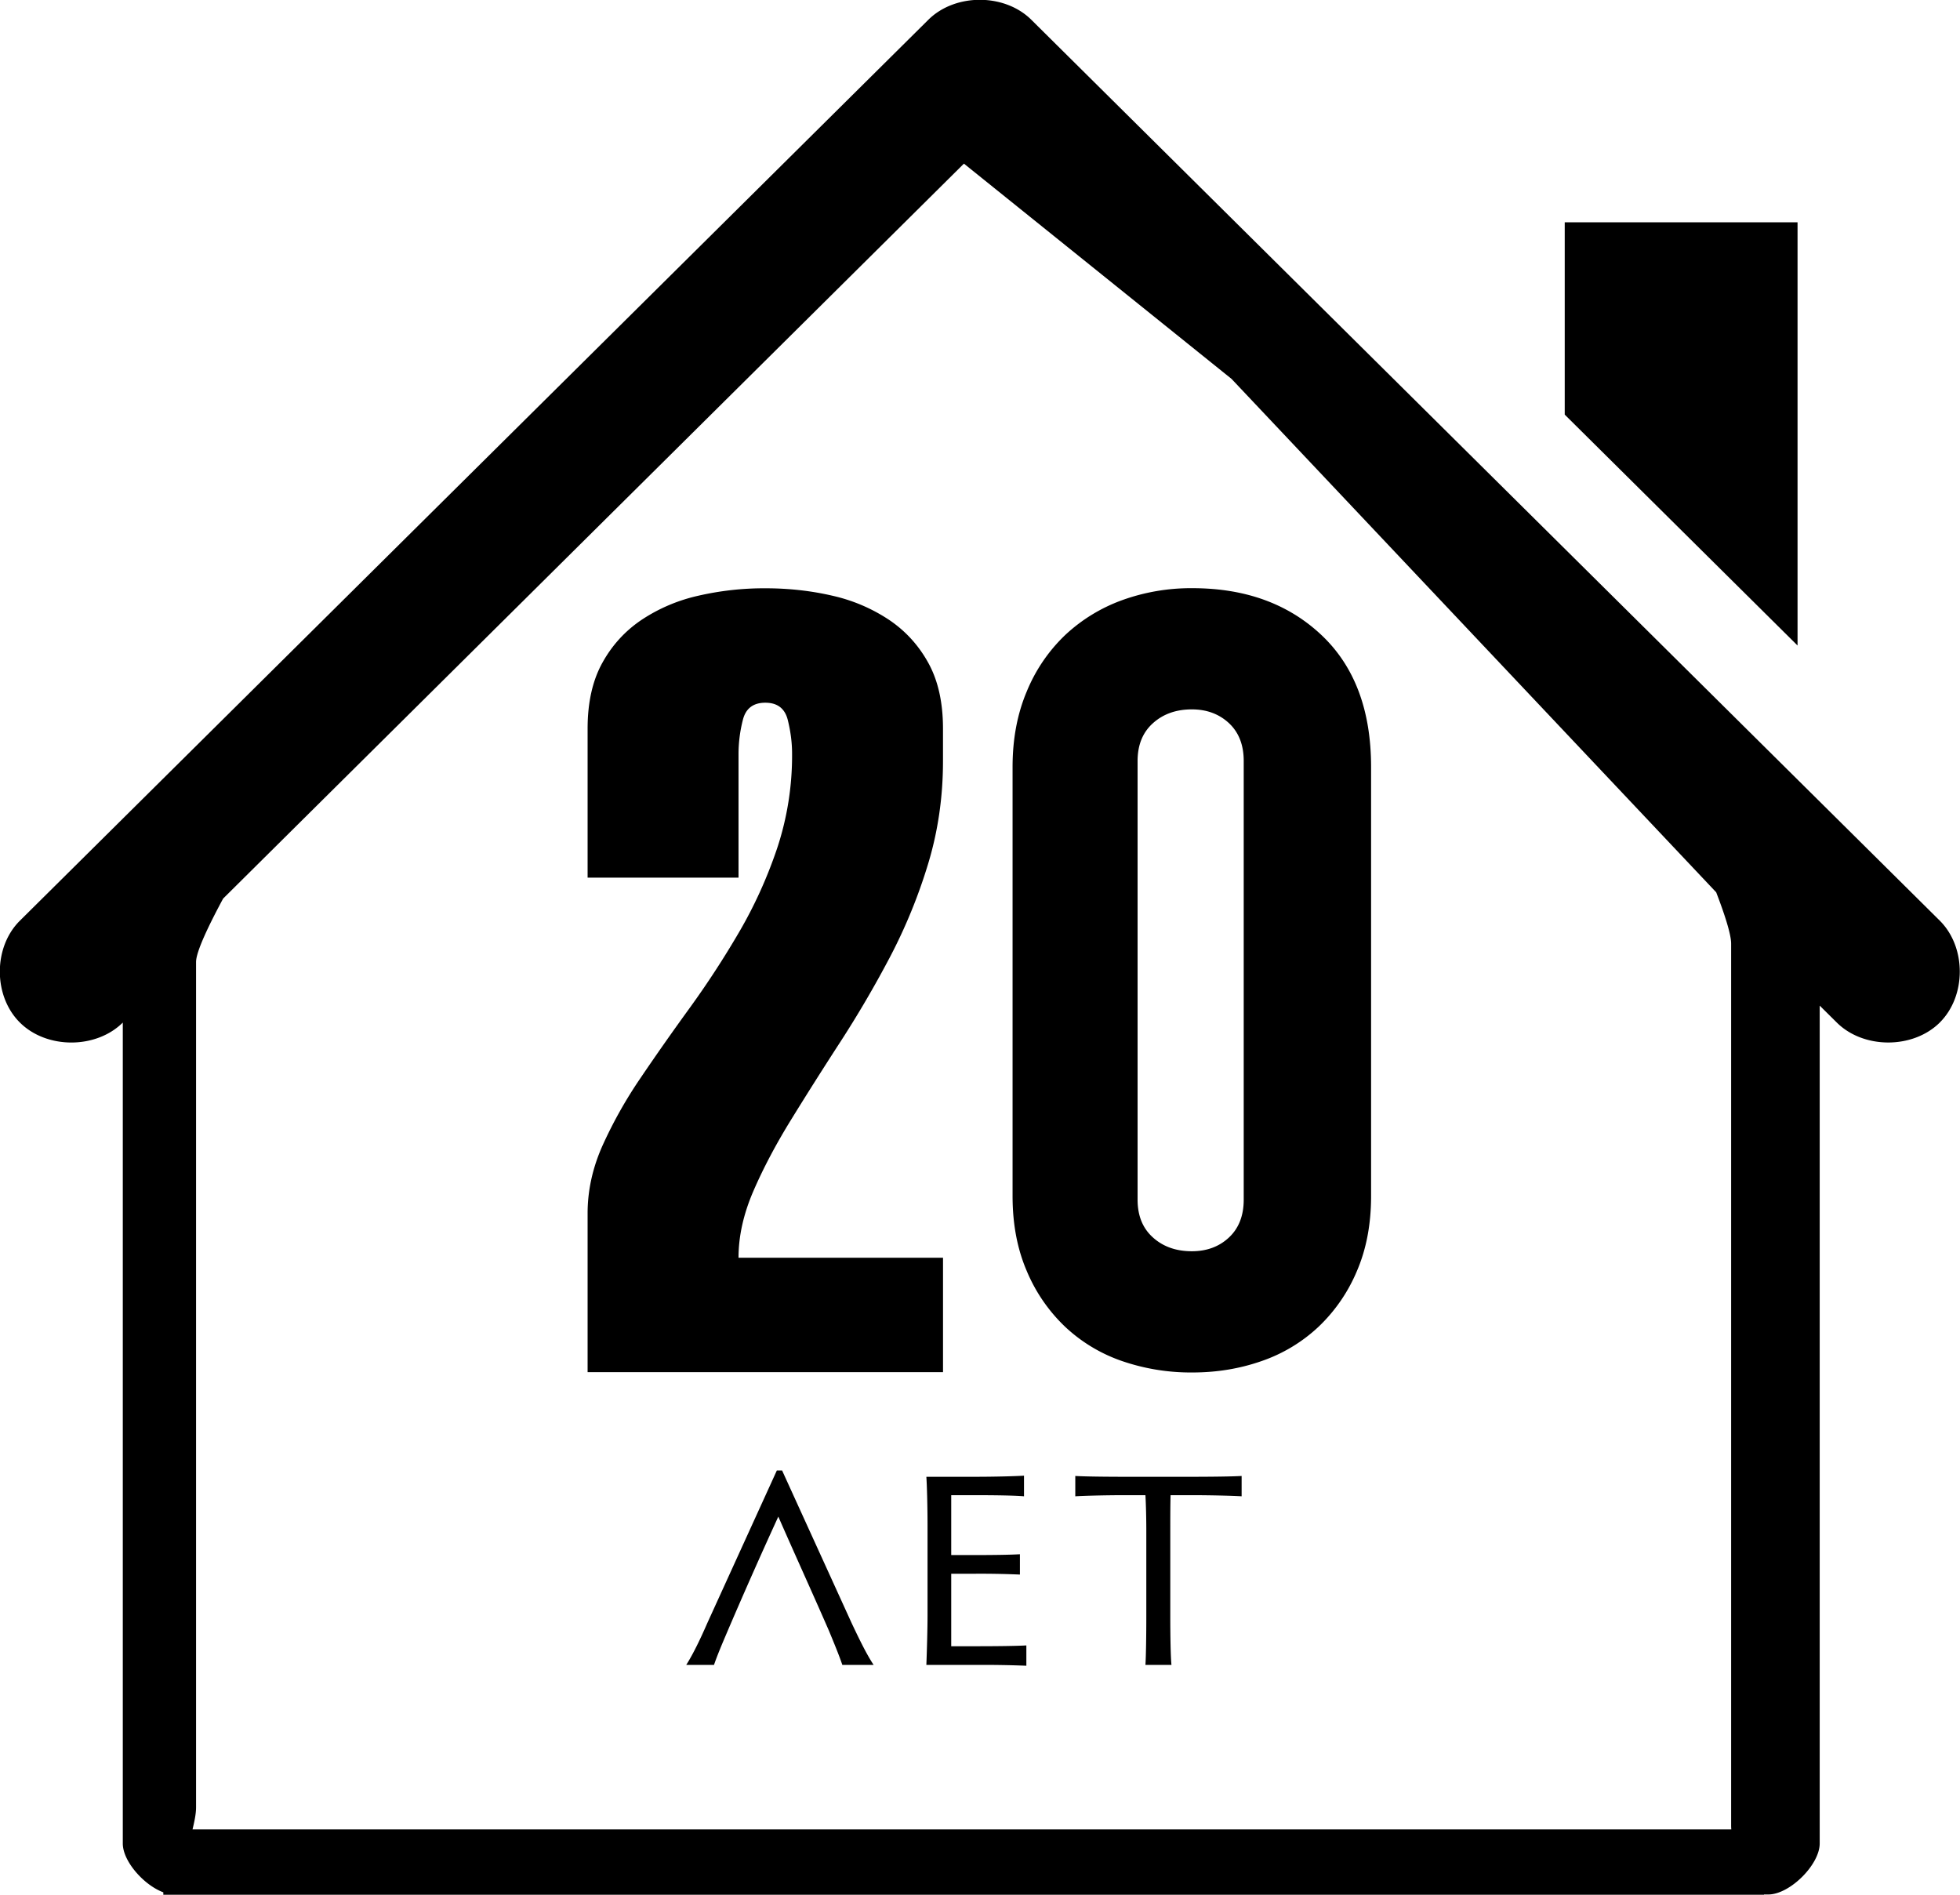 <svg xmlns="http://www.w3.org/2000/svg" width="60" height="58" viewBox="0 0 60 58"><g>
<g><path d="M17.988 26.865v-4.56c0-.794.148-1.46.443-2 .295-.54.693-.98 1.196-1.322a5.168 5.168 0 0 1 1.736-.744 9.005 9.005 0 0 1 2.065-.231c.72 0 1.409.077 2.064.23a5.173 5.173 0 0 1 1.737.745c.502.341.901.782 1.196 1.322.295.54.442 1.206.442 2v.99c0 1.103-.153 2.155-.458 3.157a16.339 16.339 0 0 1-1.164 2.843c-.47.892-.972 1.751-1.507 2.578-.536.826-1.038 1.619-1.507 2.38-.47.76-.858 1.492-1.164 2.197-.306.705-.459 1.388-.459 2.05h6.26v3.503h-10.88v-4.859c0-.705.153-1.399.459-2.082a13.63 13.63 0 0 1 1.163-2.066c.47-.694.972-1.41 1.508-2.148a28.01 28.01 0 0 0 1.507-2.314c.47-.804.857-1.657 1.163-2.561a9.015 9.015 0 0 0 .459-2.909c0-.33-.044-.671-.131-1.024-.088-.352-.317-.529-.688-.529-.372 0-.601.177-.688.529a4.246 4.246 0 0 0-.132 1.024v3.801z"/></g>
<g><path d="M41.972 36.613c0 .857-.144 1.622-.434 2.295a5.04 5.04 0 0 1-1.178 1.709 4.842 4.842 0 0 1-1.738 1.046c-.664.233-1.37.35-2.119.35a6.48 6.48 0 0 1-2.156-.35 4.842 4.842 0 0 1-1.738-1.046 5.04 5.04 0 0 1-1.177-1.709c-.29-.673-.435-1.438-.435-2.295V23.479c0-.857.145-1.629.435-2.314a5.012 5.012 0 0 1 1.177-1.727 5.083 5.083 0 0 1 1.738-1.065 6.192 6.192 0 0 1 2.156-.368c1.618 0 2.934.478 3.948 1.433 1.014.955 1.521 2.302 1.521 4.04zm-3.899-13.318c0-.49-.15-.875-.45-1.157-.302-.281-.681-.423-1.138-.423-.482 0-.879.142-1.191.423-.314.282-.47.667-.47 1.157v13.428c0 .49.156.876.47 1.157.312.282.71.422 1.19.422.458 0 .837-.14 1.138-.422.3-.281.451-.667.451-1.157z"/></g>
<g><path d="M55.027 19.76L47.9 12.692V6.804h7.127zm4.352 11.543c-.82.812-2.33.812-3.149 0l-.525-.52v25.649c0 .65-.917 1.56-1.573 1.56H54V58H5v-.074c-.595-.22-1.241-.949-1.241-1.494v-25.13c-.82.814-2.33.814-3.149 0-.82-.812-.82-2.309 0-3.12L28.42.604c.82-.813 2.329-.813 3.15 0l27.809 27.576c.819.813.819 2.31 0 3.122zm-6.842-3.988L37.701 11.599l-8.193-6.59L6.83 27.507c-.432.802-.828 1.622-.828 1.939V55.32c0 .212-.054.451-.108.68h47.105a1.304 1.304 0 0 1-.005-.122V28.887c0-.298-.213-.936-.457-1.572z"/></g>
<g><path d="M23.826 46.425a149.31 149.31 0 0 0-1.593 3.598c-.143.336-.278.656-.376.942h-.85c.215-.337.447-.824.644-1.278l2.13-4.674h.161l2.13 4.674c.215.454.448.941.672 1.278h-.958c-.09-.27-.242-.64-.412-1.051-.51-1.169-1.029-2.304-1.548-3.489zm5.293-.656v1.833h.707c.609 0 1.119-.008 1.396-.025v.622a27.67 27.67 0 0 0-1.396-.025h-.707v2.219h.787c.618 0 1.244-.008 1.513-.025v.622a32.602 32.602 0 0 0-1.513-.025h-1.548c.018-.463.036-1.127.036-1.505v-2.758c0-.58-.018-1.244-.036-1.496h1.477c.617 0 1.235-.017 1.512-.034v.631c-.277-.025-.895-.034-1.512-.034zm7.342-.563c.617 0 1.27-.008 1.548-.025v.622c-.278-.017-.93-.034-1.548-.034h-.627c-.009.311-.009.74-.009 1.085v2.606c0 .571.009 1.244.036 1.505h-.797c.018-.261.027-.934.027-1.505v-2.606c0-.345-.009-.774-.027-1.085h-.617c-.609 0-1.253.017-1.53.034v-.622c.277.017.921.025 1.53.025z"/>
<path fill="none" stroke-linecap="round" stroke-linejoin="round" stroke-miterlimit="50" d="M23.826 46.425a149.31 149.31 0 0 0-1.593 3.598c-.143.336-.278.656-.376.942h-.85c.215-.337.447-.824.644-1.278l2.13-4.674h.161l2.13 4.674c.215.454.448.941.672 1.278h-.958c-.09-.27-.242-.64-.412-1.051-.51-1.169-1.029-2.304-1.548-3.489zm5.293-.656v1.833h.707c.609 0 1.119-.008 1.396-.025v.622a27.67 27.67 0 0 0-1.396-.025h-.707v2.219h.787c.618 0 1.244-.008 1.513-.025v.622a32.602 32.602 0 0 0-1.513-.025h-1.548c.018-.463.036-1.127.036-1.505v-2.758c0-.58-.018-1.244-.036-1.496h1.477c.617 0 1.235-.017 1.512-.034v.631c-.277-.025-.895-.034-1.512-.034zm7.342-.563c.617 0 1.27-.008 1.548-.025v.622c-.278-.017-.93-.034-1.548-.034h-.627c-.009.311-.009.74-.009 1.085v2.606c0 .571.009 1.244.036 1.505h-.797c.018-.261.027-.934.027-1.505v-2.606c0-.345-.009-.774-.027-1.085h-.617c-.609 0-1.253.017-1.53.034v-.622c.277.017.921.025 1.53.025z"/></g></g></svg>